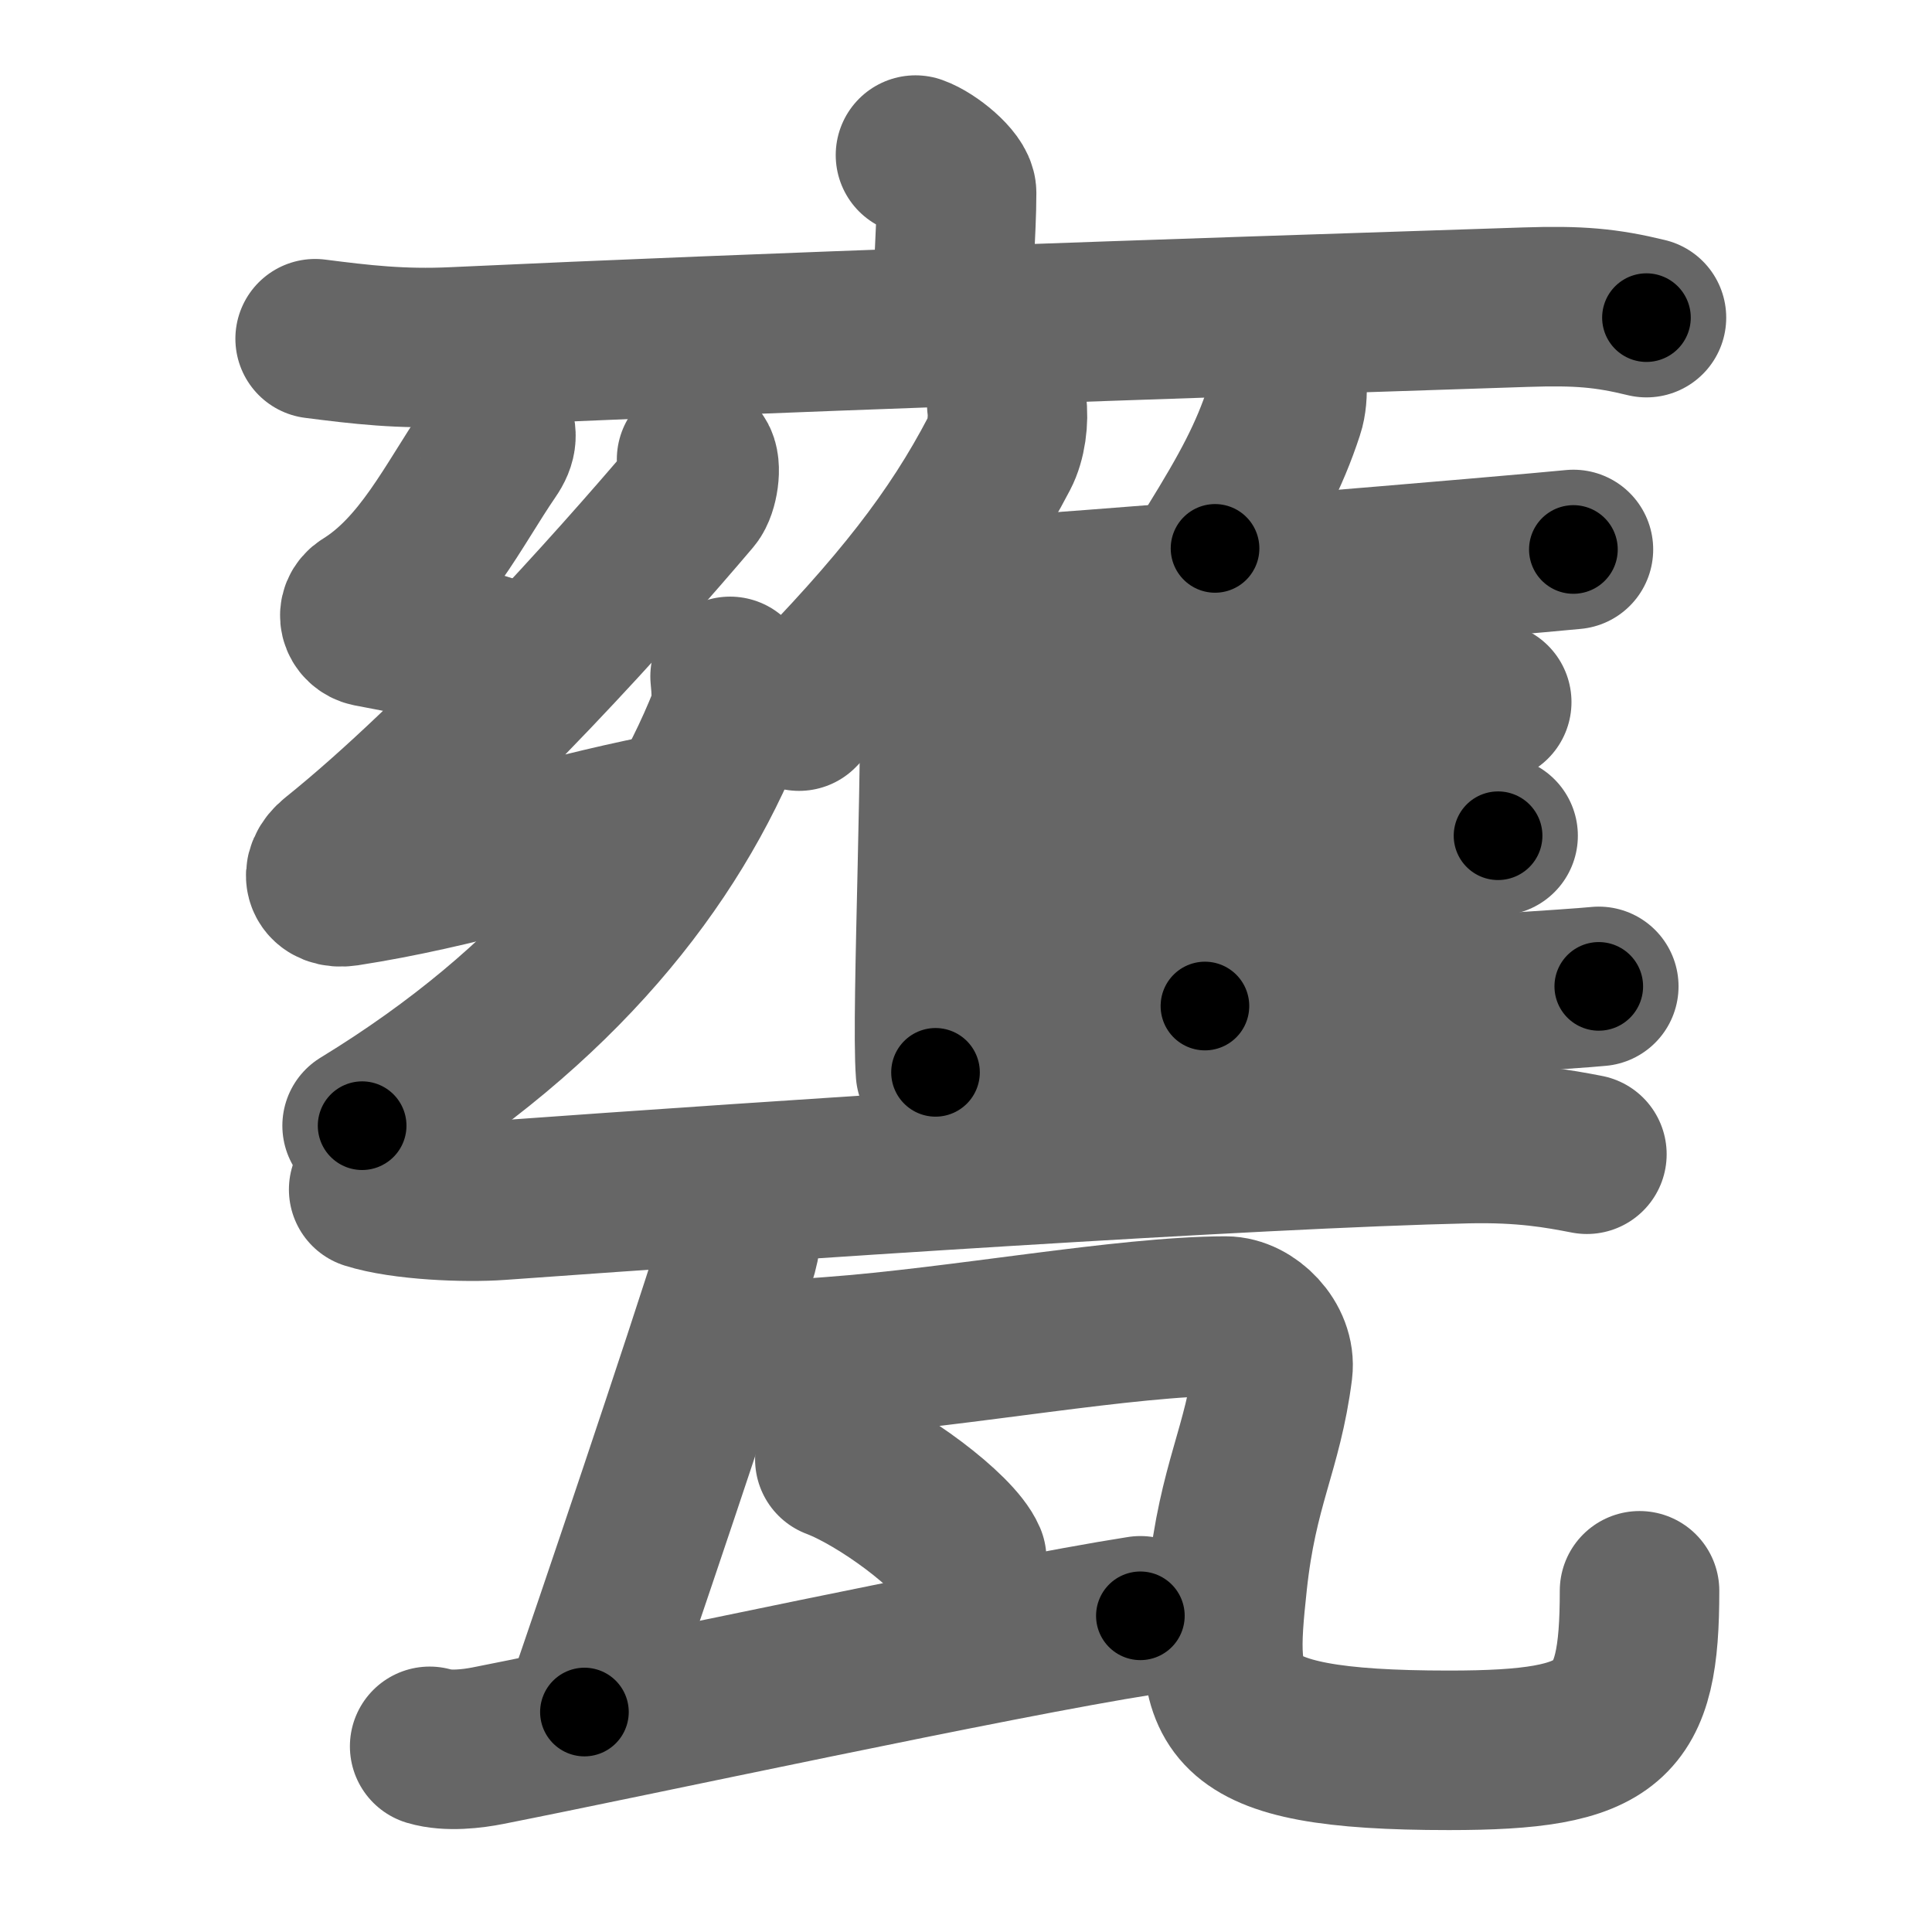 <svg xmlns="http://www.w3.org/2000/svg" width="109" height="109" viewBox="0 0 109 109" id="7515"><g fill="none" stroke="#666" stroke-width="9" stroke-linecap="round" stroke-linejoin="round"><g><g><g><path d="M51.65,8.75c0.88,0.31,2.32,1.51,2.32,2.13c0,2.27-0.28,4.79-0.12,6.72" /><path d="M17.78,19.11c2.58,0.33,4.85,0.6,7.82,0.46c17.66-0.82,39.88-1.57,60.46-2.24c3.03-0.1,4.57,0.04,6.83,0.59" /></g><g><g><path d="M27.76,23.82c0.3,0.6,0.33,1.02-0.15,1.71c-2.01,2.93-3.75,6.66-6.99,8.67c-0.55,0.34-0.34,1.06,0.25,1.18c3.12,0.6,6.06,1.1,9.13,2.47" /><path d="M39.3,25.92c0.3,0.35,0.1,1.65-0.25,2.06c-4.31,5.08-12.98,14.78-20.12,20.51c-0.96,0.77-0.61,1.7,0.59,1.52c6.47-1,11.4-2.78,17.93-4.08" /><path d="M41.19,38.16c0.06,0.6,0.16,1.71-0.11,2.4c-3.2,8.07-9.58,16.19-20.65,22.95" /></g><g><g><path d="M56.8,22.82c0.12,0.87-0.03,2.01-0.42,2.75c-2.48,4.75-5.62,8.77-11.3,14.55" /><path d="M51.97,32.75c0.53,0.47,0.94,1.5,0.98,2.23c0.32,6.48-0.43,22.15-0.17,25.52" /></g><path d="M72.6,21.65c0.04,0.48-0.01,1.1-0.15,1.51c-0.85,2.6-1.94,4.61-3.9,7.78" /><path d="M53.29,33.83c7.47-0.4,32.61-2.54,35.48-2.83" /><path d="M67.56,33.36c0.32,0.21,0.58,0.5,0.58,0.85c0,3.66,0.04,16.78-0.16,22.55" /><path d="M54.19,41.04c8.78-0.25,27.26-1.19,29.97-1.43" /><path d="M53.42,48.98c6.65-0.37,28.25-1.62,31.1-1.83" /><path d="M53.42,57.45c8.08,0,33.91-1.51,36.78-1.8" /></g></g></g><g><path d="M20.8,67.11c1.93,0.61,5.47,0.75,7.39,0.61c15.38-1.11,42.55-2.93,54.59-3.2c3.21-0.07,5.14,0.29,6.75,0.6" /><path d="M 41.987,67.314 c 0.08,1 -0.22,3.05 -0.45,3.59 -1.789,5.774 -6.976,21.097 -8.565,25.687" /><path d="M 24.241,98.525 c 1.036,0.308 2.433,0.132 3.284,-0.036 8.153,-1.607 28.813,-6.078 36.813,-7.328" /><path d="M43.74,76.54c0.87,0.21,2.27,0.06,3.14,0c7.37-0.54,16.59-2.28,22.27-2.29c1.35,0,2.85,1.5,2.66,3.03c-0.57,4.49-1.97,6.45-2.56,11.97c-0.75,7-0.75,9.5,12.5,9.5c9.25,0,10.75-1.5,10.75-9" /><g><path d="M47.1,82.33c2.62,0.99,6.78,4.09,7.44,5.63" /></g></g></g></g><g fill="none" stroke="#000" stroke-width="5" stroke-linecap="round" stroke-linejoin="round"><g><g><g><path d="M51.65,8.75c0.88,0.31,2.32,1.51,2.32,2.13c0,2.27-0.28,4.79-0.12,6.72" stroke-dasharray="9.98" stroke-dashoffset="9.98"><animate id="0" attributeName="stroke-dashoffset" values="9.98;0" dur="0.1s" fill="freeze" begin="0s;7515.click" /></path><path d="M17.78,19.11c2.58,0.33,4.85,0.6,7.82,0.46c17.66-0.82,39.88-1.57,60.46-2.24c3.03-0.1,4.57,0.04,6.83,0.59" stroke-dasharray="75.23" stroke-dashoffset="75.23"><animate attributeName="stroke-dashoffset" values="75.23" fill="freeze" begin="7515.click" /><animate id="1" attributeName="stroke-dashoffset" values="75.23;0" dur="0.57s" fill="freeze" begin="0.end" /></path></g><g><g><path d="M27.76,23.82c0.3,0.6,0.33,1.02-0.15,1.71c-2.01,2.93-3.75,6.66-6.99,8.67c-0.55,0.34-0.34,1.06,0.25,1.18c3.12,0.6,6.06,1.1,9.13,2.47" stroke-dasharray="24.14" stroke-dashoffset="24.14"><animate attributeName="stroke-dashoffset" values="24.14" fill="freeze" begin="7515.click" /><animate id="2" attributeName="stroke-dashoffset" values="24.14;0" dur="0.24s" fill="freeze" begin="1.end" /></path><path d="M39.3,25.92c0.3,0.35,0.1,1.65-0.25,2.06c-4.31,5.08-12.98,14.78-20.12,20.51c-0.96,0.77-0.61,1.7,0.59,1.52c6.47-1,11.4-2.78,17.93-4.08" stroke-dasharray="51.91" stroke-dashoffset="51.91"><animate attributeName="stroke-dashoffset" values="51.91" fill="freeze" begin="7515.click" /><animate id="3" attributeName="stroke-dashoffset" values="51.91;0" dur="0.52s" fill="freeze" begin="2.end" /></path><path d="M41.19,38.16c0.06,0.6,0.16,1.71-0.11,2.4c-3.2,8.07-9.58,16.19-20.65,22.95" stroke-dasharray="33.84" stroke-dashoffset="33.84"><animate attributeName="stroke-dashoffset" values="33.84" fill="freeze" begin="7515.click" /><animate id="4" attributeName="stroke-dashoffset" values="33.84;0" dur="0.34s" fill="freeze" begin="3.end" /></path></g><g><g><path d="M56.8,22.82c0.12,0.87-0.03,2.01-0.42,2.75c-2.48,4.75-5.62,8.77-11.3,14.55" stroke-dasharray="21.32" stroke-dashoffset="21.32"><animate attributeName="stroke-dashoffset" values="21.32" fill="freeze" begin="7515.click" /><animate id="5" attributeName="stroke-dashoffset" values="21.32;0" dur="0.21s" fill="freeze" begin="4.end" /></path><path d="M51.97,32.75c0.53,0.47,0.94,1.5,0.98,2.23c0.32,6.48-0.43,22.15-0.17,25.52" stroke-dasharray="28.01" stroke-dashoffset="28.01"><animate attributeName="stroke-dashoffset" values="28.01" fill="freeze" begin="7515.click" /><animate id="6" attributeName="stroke-dashoffset" values="28.01;0" dur="0.28s" fill="freeze" begin="5.end" /></path></g><path d="M72.6,21.65c0.04,0.48-0.01,1.1-0.15,1.51c-0.85,2.6-1.94,4.61-3.9,7.78" stroke-dasharray="10.25" stroke-dashoffset="10.25"><animate attributeName="stroke-dashoffset" values="10.25" fill="freeze" begin="7515.click" /><animate id="7" attributeName="stroke-dashoffset" values="10.25;0" dur="0.1s" fill="freeze" begin="6.end" /></path><path d="M53.29,33.83c7.47-0.4,32.61-2.54,35.48-2.83" stroke-dasharray="35.59" stroke-dashoffset="35.59"><animate attributeName="stroke-dashoffset" values="35.59" fill="freeze" begin="7515.click" /><animate id="8" attributeName="stroke-dashoffset" values="35.59;0" dur="0.36s" fill="freeze" begin="7.end" /></path><path d="M67.56,33.36c0.32,0.21,0.58,0.5,0.58,0.85c0,3.66,0.04,16.78-0.16,22.55" stroke-dasharray="23.62" stroke-dashoffset="23.62"><animate attributeName="stroke-dashoffset" values="23.62" fill="freeze" begin="7515.click" /><animate id="9" attributeName="stroke-dashoffset" values="23.62;0" dur="0.24s" fill="freeze" begin="8.end" /></path><path d="M54.19,41.04c8.78-0.25,27.26-1.19,29.97-1.43" stroke-dasharray="30.01" stroke-dashoffset="30.01"><animate attributeName="stroke-dashoffset" values="30.01" fill="freeze" begin="7515.click" /><animate id="10" attributeName="stroke-dashoffset" values="30.01;0" dur="0.3s" fill="freeze" begin="9.end" /></path><path d="M53.42,48.98c6.65-0.37,28.25-1.62,31.1-1.83" stroke-dasharray="31.15" stroke-dashoffset="31.15"><animate attributeName="stroke-dashoffset" values="31.15" fill="freeze" begin="7515.click" /><animate id="11" attributeName="stroke-dashoffset" values="31.15;0" dur="0.31s" fill="freeze" begin="10.end" /></path><path d="M53.42,57.45c8.08,0,33.91-1.51,36.78-1.8" stroke-dasharray="36.83" stroke-dashoffset="36.83"><animate attributeName="stroke-dashoffset" values="36.83" fill="freeze" begin="7515.click" /><animate id="12" attributeName="stroke-dashoffset" values="36.83;0" dur="0.37s" fill="freeze" begin="11.end" /></path></g></g></g><g><path d="M20.8,67.11c1.93,0.61,5.47,0.75,7.39,0.61c15.38-1.11,42.55-2.93,54.59-3.2c3.21-0.07,5.14,0.29,6.75,0.6" stroke-dasharray="68.93" stroke-dashoffset="68.93"><animate attributeName="stroke-dashoffset" values="68.93" fill="freeze" begin="7515.click" /><animate id="13" attributeName="stroke-dashoffset" values="68.93;0" dur="0.52s" fill="freeze" begin="12.end" /></path><path d="M 41.987,67.314 c 0.08,1 -0.22,3.05 -0.45,3.59 -1.789,5.774 -6.976,21.097 -8.565,25.687" stroke-dasharray="30.71" stroke-dashoffset="30.71"><animate attributeName="stroke-dashoffset" values="30.71" fill="freeze" begin="7515.click" /><animate id="14" attributeName="stroke-dashoffset" values="30.71;0" dur="0.31s" fill="freeze" begin="13.end" /></path><path d="M 24.241,98.525 c 1.036,0.308 2.433,0.132 3.284,-0.036 8.153,-1.607 28.813,-6.078 36.813,-7.328" stroke-dasharray="40.85" stroke-dashoffset="40.85"><animate attributeName="stroke-dashoffset" values="40.85" fill="freeze" begin="7515.click" /><animate id="15" attributeName="stroke-dashoffset" values="40.85;0" dur="0.41s" fill="freeze" begin="14.end" /></path><path d="M43.74,76.54c0.87,0.21,2.27,0.06,3.14,0c7.37-0.54,16.59-2.28,22.27-2.29c1.35,0,2.85,1.5,2.66,3.03c-0.57,4.49-1.97,6.45-2.56,11.97c-0.75,7-0.75,9.5,12.5,9.5c9.25,0,10.75-1.5,10.75-9" stroke-dasharray="78.86" stroke-dashoffset="78.86"><animate attributeName="stroke-dashoffset" values="78.86" fill="freeze" begin="7515.click" /><animate id="16" attributeName="stroke-dashoffset" values="78.86;0" dur="0.59s" fill="freeze" begin="15.end" /></path><g><path d="M47.1,82.33c2.62,0.99,6.78,4.09,7.44,5.63" stroke-dasharray="9.46" stroke-dashoffset="9.46"><animate attributeName="stroke-dashoffset" values="9.46" fill="freeze" begin="7515.click" /><animate id="17" attributeName="stroke-dashoffset" values="9.46;0" dur="0.09s" fill="freeze" begin="16.end" /></path></g></g></g></g></svg>